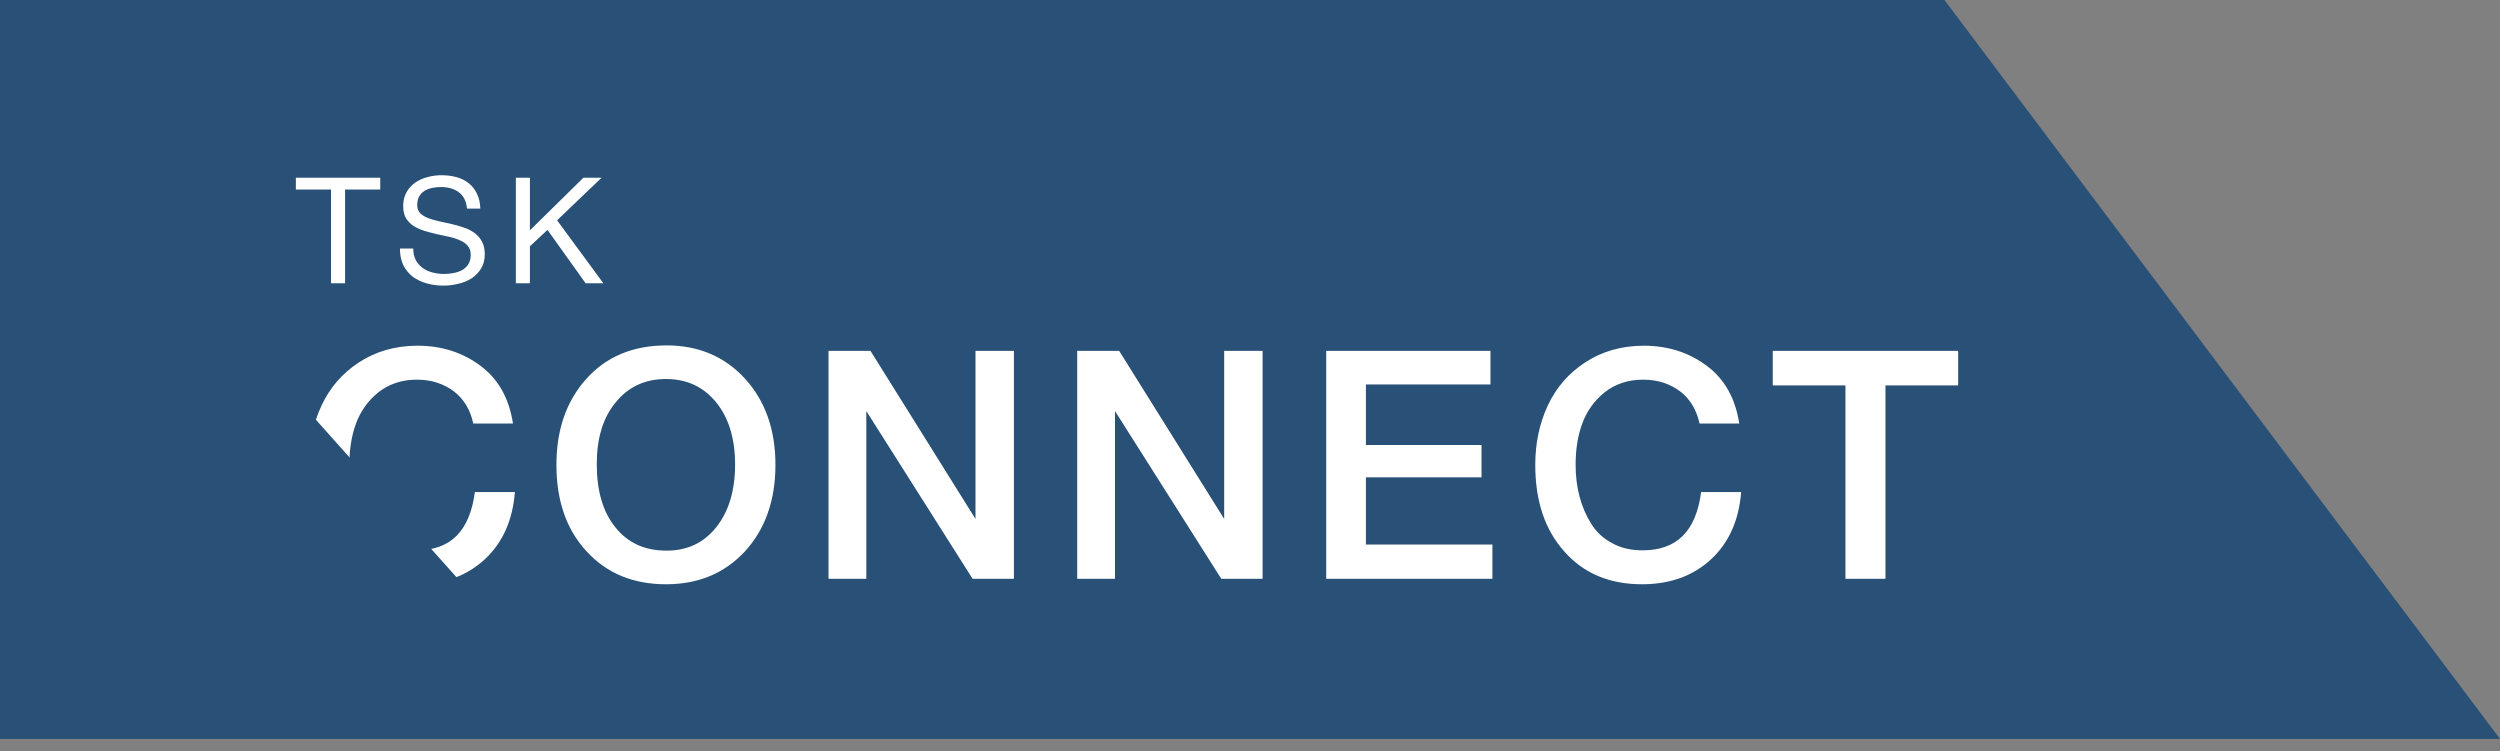 <svg width="203" height="61" viewBox="0 0 203 61" fill="none" xmlns="http://www.w3.org/2000/svg">
<rect x="0" y="0" width="203" height="61" fill="#808080" stroke="none"/>
<path d="M0 0H157.889L203 60H0V0Z" fill="#295077"/>
<path d="M26.88 15.392V23H28.02V15.392H30.876V14.432H24.024V15.392H26.88ZM37.923 16.94H39.003C38.987 16.468 38.895 16.064 38.727 15.728C38.567 15.384 38.343 15.1 38.055 14.876C37.775 14.652 37.447 14.488 37.071 14.384C36.695 14.28 36.287 14.228 35.847 14.228C35.455 14.228 35.071 14.28 34.695 14.384C34.327 14.48 33.995 14.632 33.699 14.84C33.411 15.04 33.179 15.3 33.003 15.62C32.827 15.932 32.739 16.304 32.739 16.736C32.739 17.128 32.815 17.456 32.967 17.72C33.127 17.976 33.335 18.188 33.591 18.356C33.855 18.516 34.151 18.648 34.479 18.752C34.807 18.848 35.139 18.936 35.475 19.016C35.819 19.088 36.155 19.16 36.483 19.232C36.811 19.304 37.103 19.4 37.359 19.52C37.623 19.632 37.831 19.78 37.983 19.964C38.143 20.148 38.223 20.388 38.223 20.684C38.223 20.996 38.159 21.252 38.031 21.452C37.903 21.652 37.735 21.812 37.527 21.932C37.319 22.044 37.083 22.124 36.819 22.172C36.563 22.22 36.307 22.244 36.051 22.244C35.731 22.244 35.419 22.204 35.115 22.124C34.811 22.044 34.543 21.92 34.311 21.752C34.087 21.584 33.903 21.372 33.759 21.116C33.623 20.852 33.555 20.54 33.555 20.18H32.475C32.475 20.7 32.567 21.152 32.751 21.536C32.943 21.912 33.199 22.224 33.519 22.472C33.847 22.712 34.223 22.892 34.647 23.012C35.079 23.132 35.535 23.192 36.015 23.192C36.407 23.192 36.799 23.144 37.191 23.048C37.591 22.96 37.951 22.816 38.271 22.616C38.591 22.408 38.851 22.144 39.051 21.824C39.259 21.496 39.363 21.104 39.363 20.648C39.363 20.224 39.283 19.872 39.123 19.592C38.971 19.312 38.763 19.08 38.499 18.896C38.243 18.712 37.951 18.568 37.623 18.464C37.295 18.352 36.959 18.256 36.615 18.176C36.279 18.096 35.947 18.024 35.619 17.96C35.291 17.888 34.995 17.8 34.731 17.696C34.475 17.592 34.267 17.46 34.107 17.3C33.955 17.132 33.879 16.916 33.879 16.652C33.879 16.372 33.931 16.14 34.035 15.956C34.147 15.764 34.291 15.612 34.467 15.5C34.651 15.388 34.859 15.308 35.091 15.26C35.323 15.212 35.559 15.188 35.799 15.188C36.391 15.188 36.875 15.328 37.251 15.608C37.635 15.88 37.859 16.324 37.923 16.94ZM41.888 14.432V23H43.028V20L44.456 18.668L47.552 23H48.992L45.236 17.888L48.848 14.432H47.372L43.028 18.704V14.432H41.888Z" fill="white"/>
<path d="M41.81 39.954H38.56C38.144 43.126 36.584 44.686 33.828 44.686C32.866 44.686 32.034 44.504 31.306 44.088C30.578 43.698 30.032 43.178 29.616 42.502C29.2 41.826 28.888 41.098 28.68 40.292C28.472 39.512 28.368 38.654 28.368 37.744C28.368 36.548 28.524 35.456 28.888 34.442C29.252 33.428 29.85 32.57 30.708 31.868C31.566 31.192 32.606 30.828 33.854 30.828C35.05 30.828 36.038 31.166 36.87 31.79C37.676 32.414 38.196 33.298 38.43 34.39H41.654C41.342 32.362 40.484 30.802 39.028 29.71C37.572 28.618 35.856 28.072 33.906 28.072C32.086 28.072 30.5 28.54 29.148 29.424C27.796 30.308 26.782 31.478 26.106 32.934C25.43 34.39 25.092 35.976 25.092 37.744C25.092 40.682 25.872 43.022 27.458 44.79C29.018 46.558 31.124 47.442 33.75 47.442C36.038 47.442 37.91 46.766 39.366 45.414C40.822 44.062 41.628 42.242 41.81 39.954ZM54.126 28.046C51.37 28.046 49.186 28.982 47.574 30.802C45.962 32.622 45.182 34.936 45.182 37.744C45.182 40.656 45.988 42.996 47.626 44.764C49.264 46.558 51.422 47.442 54.074 47.442C56.7 47.442 58.832 46.558 60.496 44.764C62.134 42.97 62.966 40.63 62.966 37.744C62.966 34.884 62.134 32.544 60.496 30.75C58.858 28.956 56.726 28.046 54.126 28.046ZM54.074 30.776C55.79 30.776 57.142 31.426 58.156 32.674C59.17 33.922 59.69 35.612 59.69 37.718C59.69 39.85 59.17 41.54 58.156 42.814C57.142 44.088 55.79 44.712 54.126 44.712C52.358 44.712 50.98 44.088 49.966 42.814C48.952 41.566 48.458 39.85 48.458 37.692C48.458 35.612 48.952 33.922 49.992 32.674C51.006 31.426 52.358 30.776 54.074 30.776ZM82.33 28.488H79.21V42.138L70.682 28.488H67.276V47H70.344V33.376L78.976 47H82.33V28.488ZM102.523 28.488H99.403V42.138L90.875 28.488H87.469V47H90.537V33.376L99.169 47H102.523V28.488ZM121.027 28.488H107.689V47H121.183V44.218H110.913V38.758H120.299V36.132H110.913V31.218H121.027V28.488ZM141.382 39.954H138.132C137.716 43.126 136.156 44.686 133.4 44.686C132.438 44.686 131.606 44.504 130.878 44.088C130.15 43.698 129.604 43.178 129.188 42.502C128.772 41.826 128.46 41.098 128.252 40.292C128.044 39.512 127.94 38.654 127.94 37.744C127.94 36.548 128.096 35.456 128.46 34.442C128.824 33.428 129.422 32.57 130.28 31.868C131.138 31.192 132.178 30.828 133.426 30.828C134.622 30.828 135.61 31.166 136.442 31.79C137.248 32.414 137.768 33.298 138.002 34.39H141.226C140.914 32.362 140.056 30.802 138.6 29.71C137.144 28.618 135.428 28.072 133.478 28.072C131.658 28.072 130.072 28.54 128.72 29.424C127.368 30.308 126.354 31.478 125.678 32.934C125.002 34.39 124.664 35.976 124.664 37.744C124.664 40.682 125.444 43.022 127.03 44.79C128.59 46.558 130.696 47.442 133.322 47.442C135.61 47.442 137.482 46.766 138.938 45.414C140.394 44.062 141.2 42.242 141.382 39.954ZM159.002 28.488H143.948V31.296H149.85V47H153.1V31.296H159.002V28.488Z" fill="white"/>
<rect x="11" y="34.435" width="11.163" height="34.278" transform="rotate(-41.76 11 34.435)" fill="#295077"/>
</svg>
